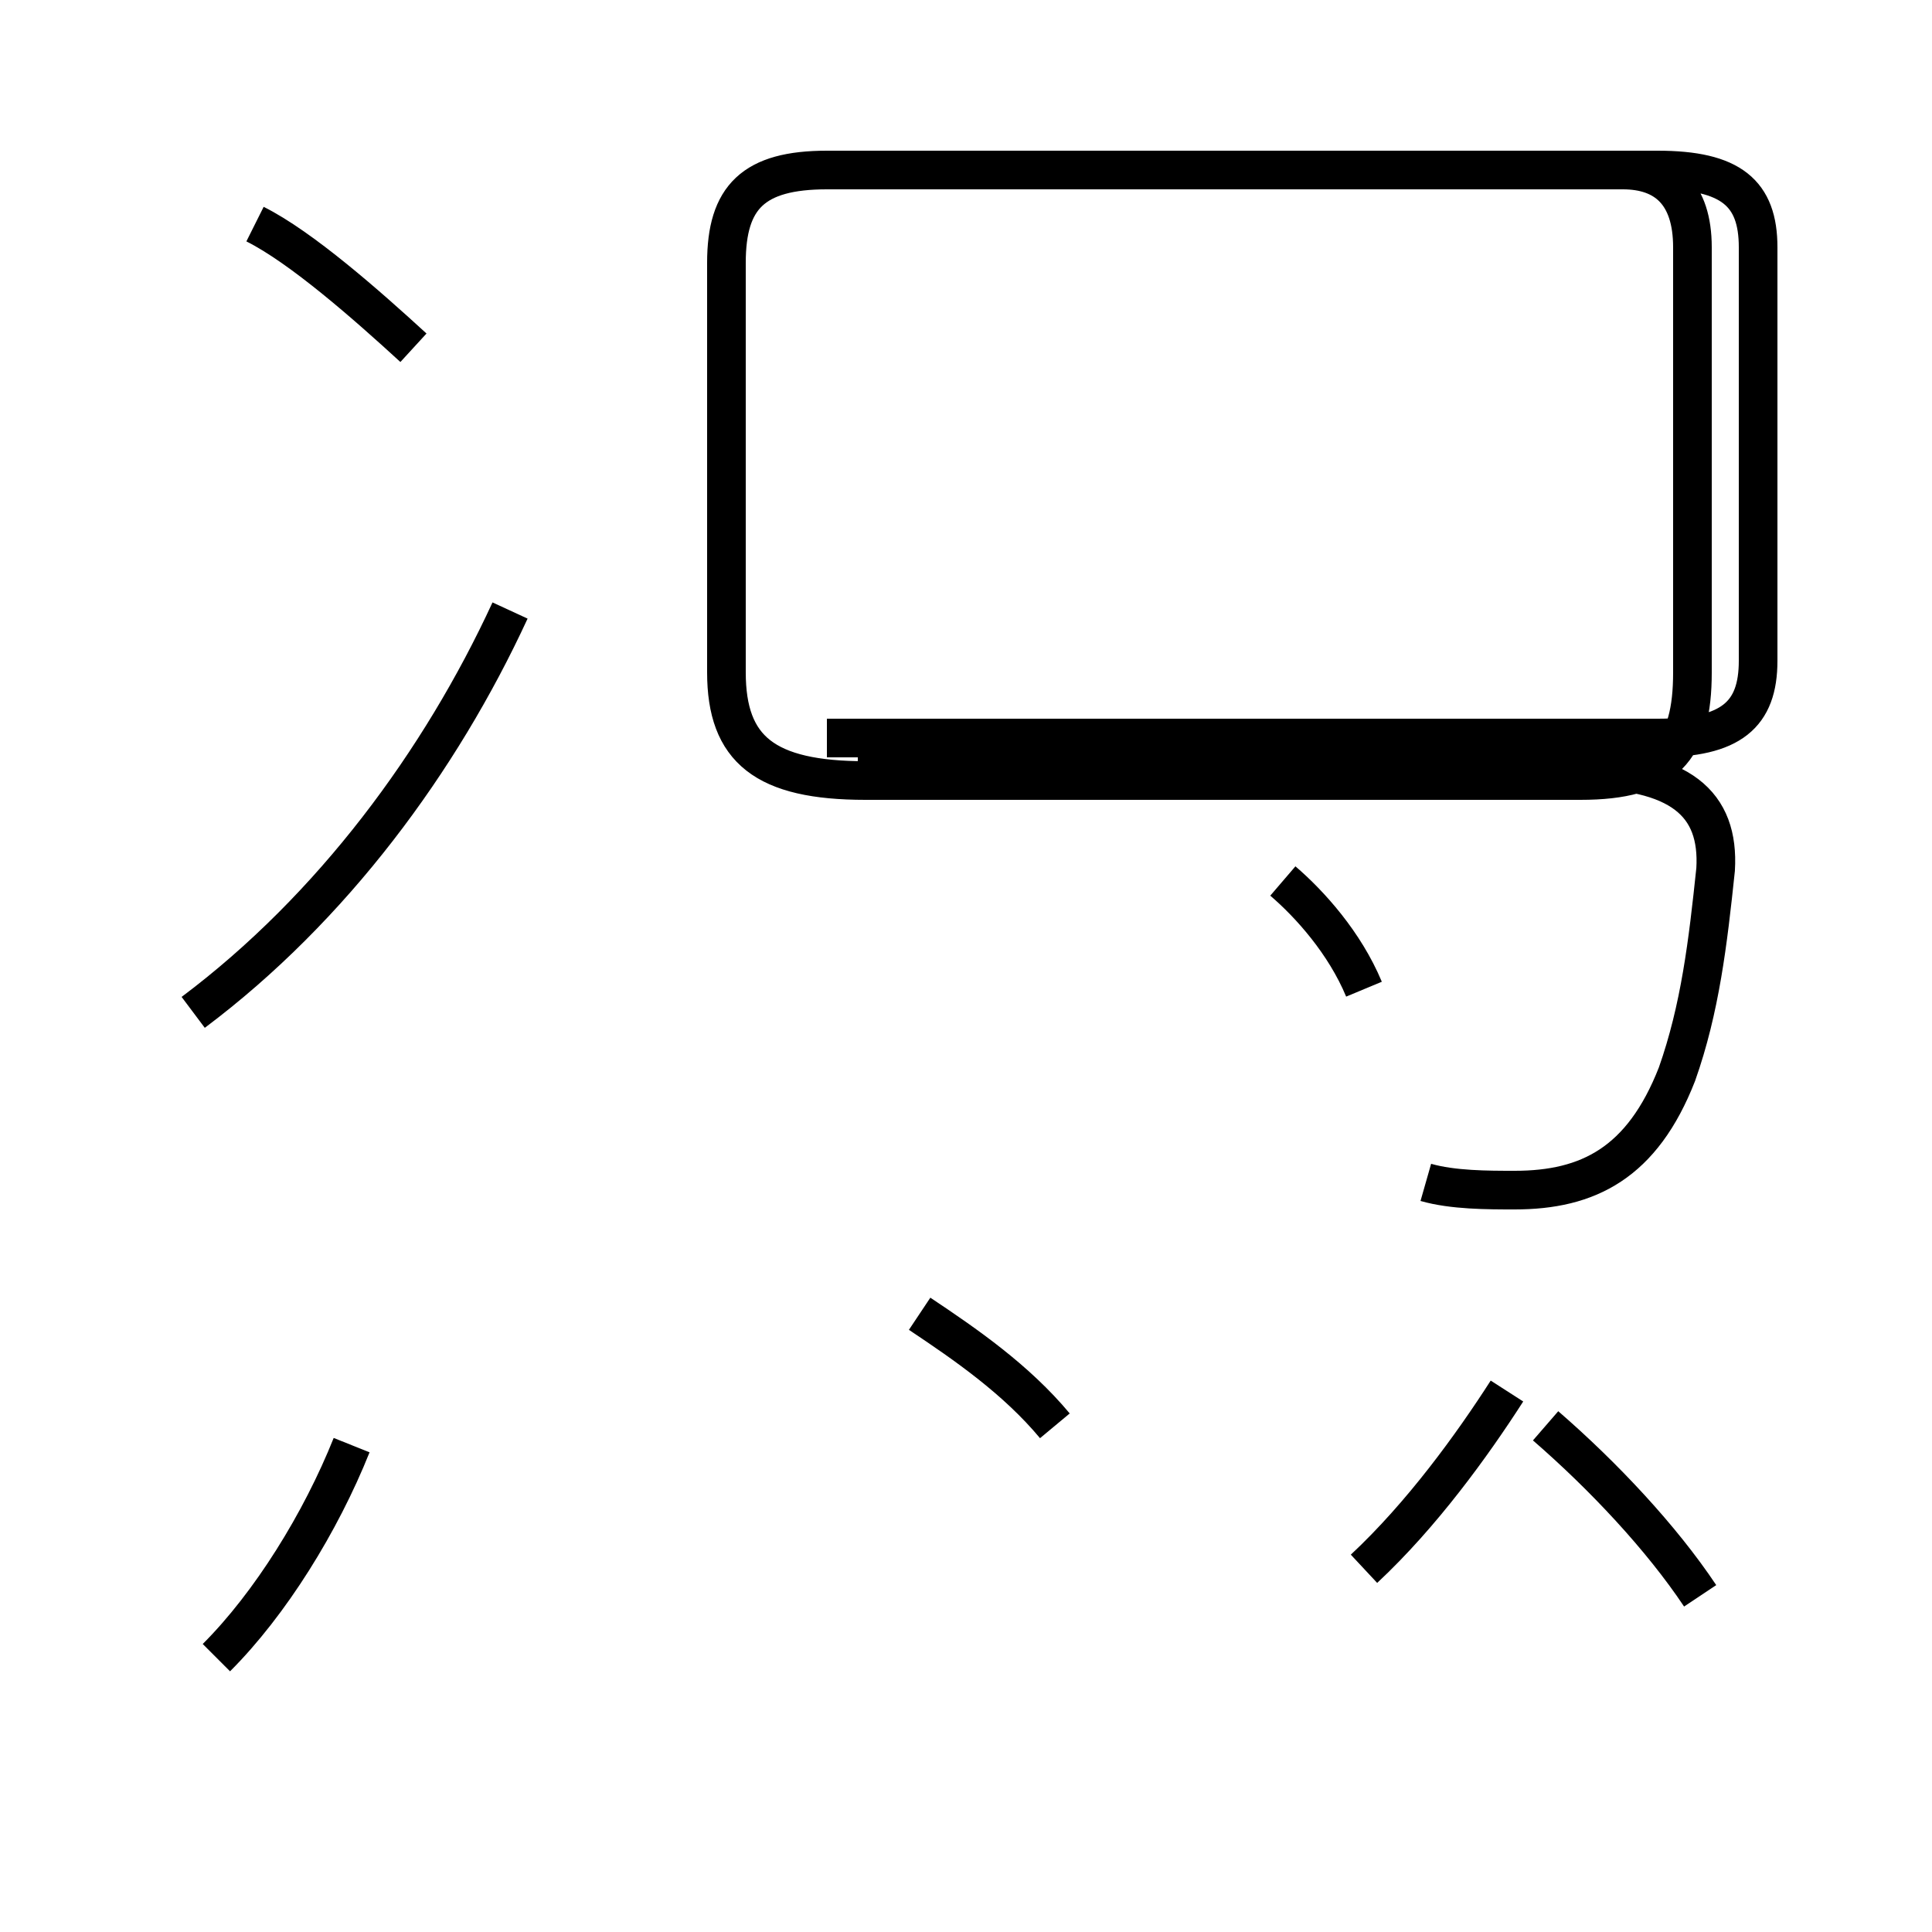 <?xml version='1.0' encoding='utf8'?>
<svg viewBox="0.0 -44.0 50.0 50.0" version="1.1" xmlns="http://www.w3.org/2000/svg">
<rect x="0.0" y="-44.0" width="50.0" height="50.0" fill="#808080" stroke="none"/>
<rect x="-1000" y="-1000" width="2000" height="2000" stroke="white" fill="white"/>
<g style="fill:none; stroke:#000000;  stroke-width:1">
<path d="M 10.7 35.0 C 9.5 36.1 7.8 37.6 6.6 38.2 M 5.0 17.8 C 8.6 20.5 11.4 24.3 13.2 28.2 M 21.4 24.9 L 42.9 24.9 C 44.8 24.9 45.5 25.5 45.5 26.9 L 45.5 37.6 C 45.5 39.0 44.8 39.6 42.9 39.6 L 21.4 39.6 C 19.5 39.6 18.8 38.9 18.8 37.2 L 18.8 26.6 C 18.8 24.6 19.8 23.8 22.4 23.8 L 40.9 23.8 C 43.1 23.8 43.8 24.6 43.8 26.6 L 43.8 37.6 C 43.8 39.0 43.1 39.6 42.0 39.6 L 21.4 39.6 M 36.9 13.4 C 37.6 13.2 38.5 13.2 39.2 13.2 C 41.1 13.2 42.5 13.9 43.4 16.2 C 44.0 17.9 44.2 19.6 44.4 21.5 C 44.5 23.2 43.5 24.1 40.8 24.1 L 22.2 24.1 M 5.6 1.1 C 7.0 2.5 8.3 4.6 9.1 6.6 M 35.3 18.4 C 34.8 19.6 33.9 20.6 33.2 21.2 M 27.3 7.1 C 26.3 8.3 25.0 9.2 23.8 10.0 M 35.3 3.4 C 36.8 4.8 38.1 6.6 39.0 8.0 M 44.0 2.7 C 43.0 4.2 41.5 5.8 40.0 7.1 " transform="scale(1, -1)" />
</g>
</svg>